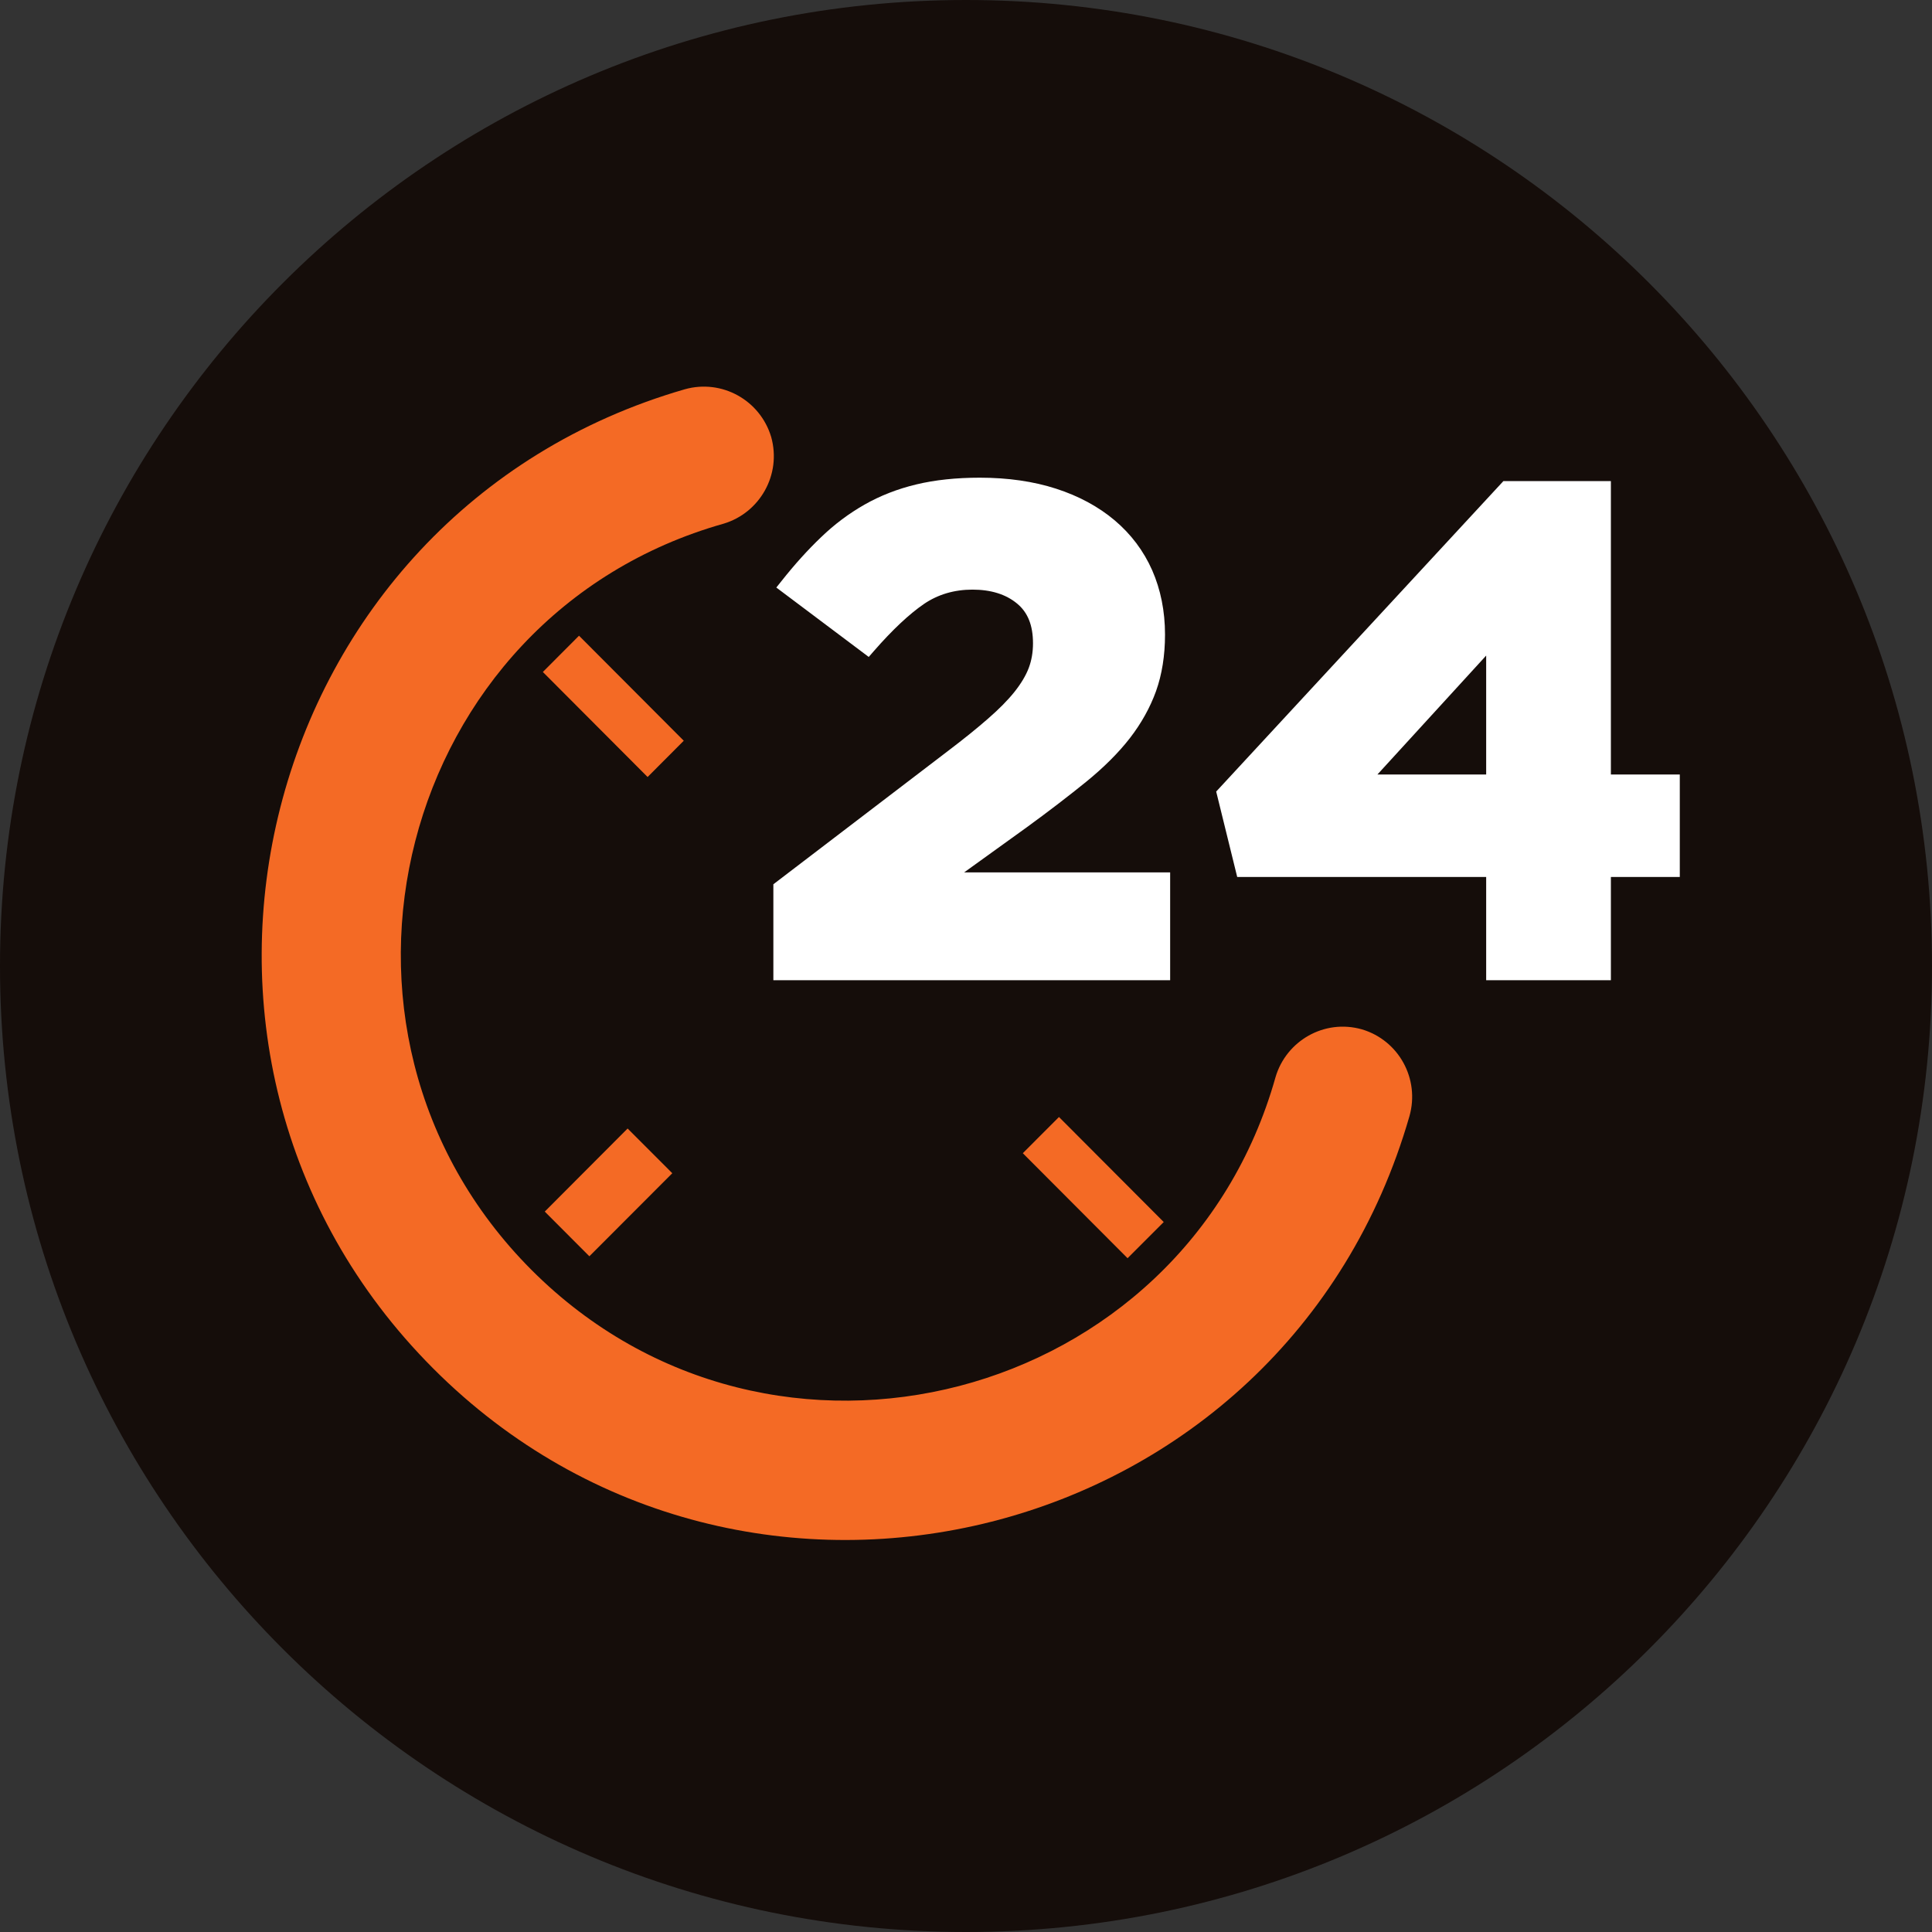 <svg xmlns="http://www.w3.org/2000/svg" xmlns:xlink="http://www.w3.org/1999/xlink" width="500" zoomAndPan="magnify" viewBox="0 0 375 375" height="500" preserveAspectRatio="xMidYMid meet" version="1.0"><rect x="0" y="0" width="375" height="375" fill="#333333" stroke="none"/><defs><clipPath id="1e95b42a6d"><path d="M 375 187.504 C 375 291.051 291.051 375 187.5 375 C 83.945 375 0 291.051 0 187.504 C 0 83.949 83.945 0 187.5 0 C 291.055 0 375 83.949 375 187.504 Z M 375 187.504 " clip-rule="nonzero"/></clipPath><clipPath id="a1a103cb8b"><path d="M 236 93 L 326.68 93 L 326.68 191 L 236 191 Z M 236 93 " clip-rule="nonzero"/></clipPath></defs><g clip-path="url(#1e95b42a6d)"><rect x="-37.5" width="450" fill="#150d0a" y="-37.5" height="450" fill-opacity="1"/></g><path fill="#f46a25" d="M 112.387 123.391 L 105.367 130.43 C 109.758 134.832 121.34 146.445 125.699 150.816 L 132.719 143.777 C 128.344 139.406 116.762 127.777 112.387 123.391 " fill-opacity="1" fill-rule="nonzero"/><path fill="#f46a25" d="M 105.738 235.168 C 107.594 237.023 112.496 241.941 114.395 243.844 L 130.492 227.723 C 127.316 224.551 124.98 222.211 121.82 219.043 L 105.738 235.168 " fill-opacity="1" fill-rule="nonzero"/><path fill="#f46a25" d="M 264.348 199.797 C 257.016 197.719 249.652 202.043 247.582 209.066 C 229.805 272.238 149.875 293.293 103.141 246.469 C 56.559 199.734 77.203 119.535 140.441 101.648 C 147.434 99.57 151.742 92.172 149.688 84.82 C 147.539 77.641 140.082 73.535 132.906 75.562 C 49.633 99.633 23.152 204.527 84.07 265.605 C 144.629 326.309 249.449 300.551 273.582 216.621 C 275.605 209.426 271.527 201.934 264.348 199.797 " fill-opacity="1" fill-rule="nonzero"/><path fill="#f46a25" d="M 198.527 223.836 C 202.902 228.219 214.484 239.832 218.859 244.219 L 225.879 237.195 C 221.488 232.793 209.906 221.164 205.547 216.809 L 198.527 223.836 " fill-opacity="1" fill-rule="nonzero"/><path fill="#ffffff" d="M 169.617 126.371 C 173.211 122.25 176.496 119.176 179.348 117.223 C 182.055 115.383 185.215 114.445 188.75 114.445 C 192.332 114.445 195.242 115.352 197.391 117.133 C 199.492 118.848 200.504 121.375 200.504 124.871 C 200.504 126.605 200.223 128.215 199.68 129.648 C 199.117 131.133 198.199 132.66 196.938 134.254 C 195.633 135.895 193.902 137.641 191.801 139.469 C 189.652 141.355 186.992 143.496 183.906 145.836 L 150.109 171.637 L 150.109 190.258 L 227.125 190.258 L 227.125 169.328 L 187.145 169.328 L 199.258 160.602 C 203.633 157.418 207.523 154.422 210.855 151.719 C 214.25 148.957 217.098 146.117 219.293 143.293 C 221.52 140.418 223.234 137.344 224.387 134.145 C 225.539 130.914 226.129 127.23 226.129 123.172 C 226.129 118.613 225.273 114.414 223.637 110.684 C 221.973 106.922 219.527 103.676 216.352 100.992 C 213.223 98.352 209.395 96.277 204.988 94.855 C 200.613 93.438 195.633 92.719 190.184 92.719 C 185.605 92.719 181.465 93.156 177.836 94.031 C 174.195 94.902 170.816 96.23 167.797 97.949 C 164.805 99.648 161.957 101.773 159.371 104.27 C 156.82 106.703 154.25 109.543 151.742 112.715 L 150.684 114.039 L 168.621 127.512 L 169.617 126.371 " fill-opacity="1" fill-rule="nonzero"/><g clip-path="url(#a1a103cb8b)"><path fill="#ffffff" d="M 288.465 150.332 L 267.355 150.332 L 288.465 127.246 Z M 312.672 150.332 L 312.672 93.375 L 291.812 93.375 L 236.062 153.641 L 240.141 170.219 L 288.465 170.219 L 288.465 190.258 L 312.672 190.258 L 312.672 170.219 L 326.047 170.219 L 326.047 150.332 L 312.672 150.332 " fill-opacity="1" fill-rule="nonzero"/></g></svg>
